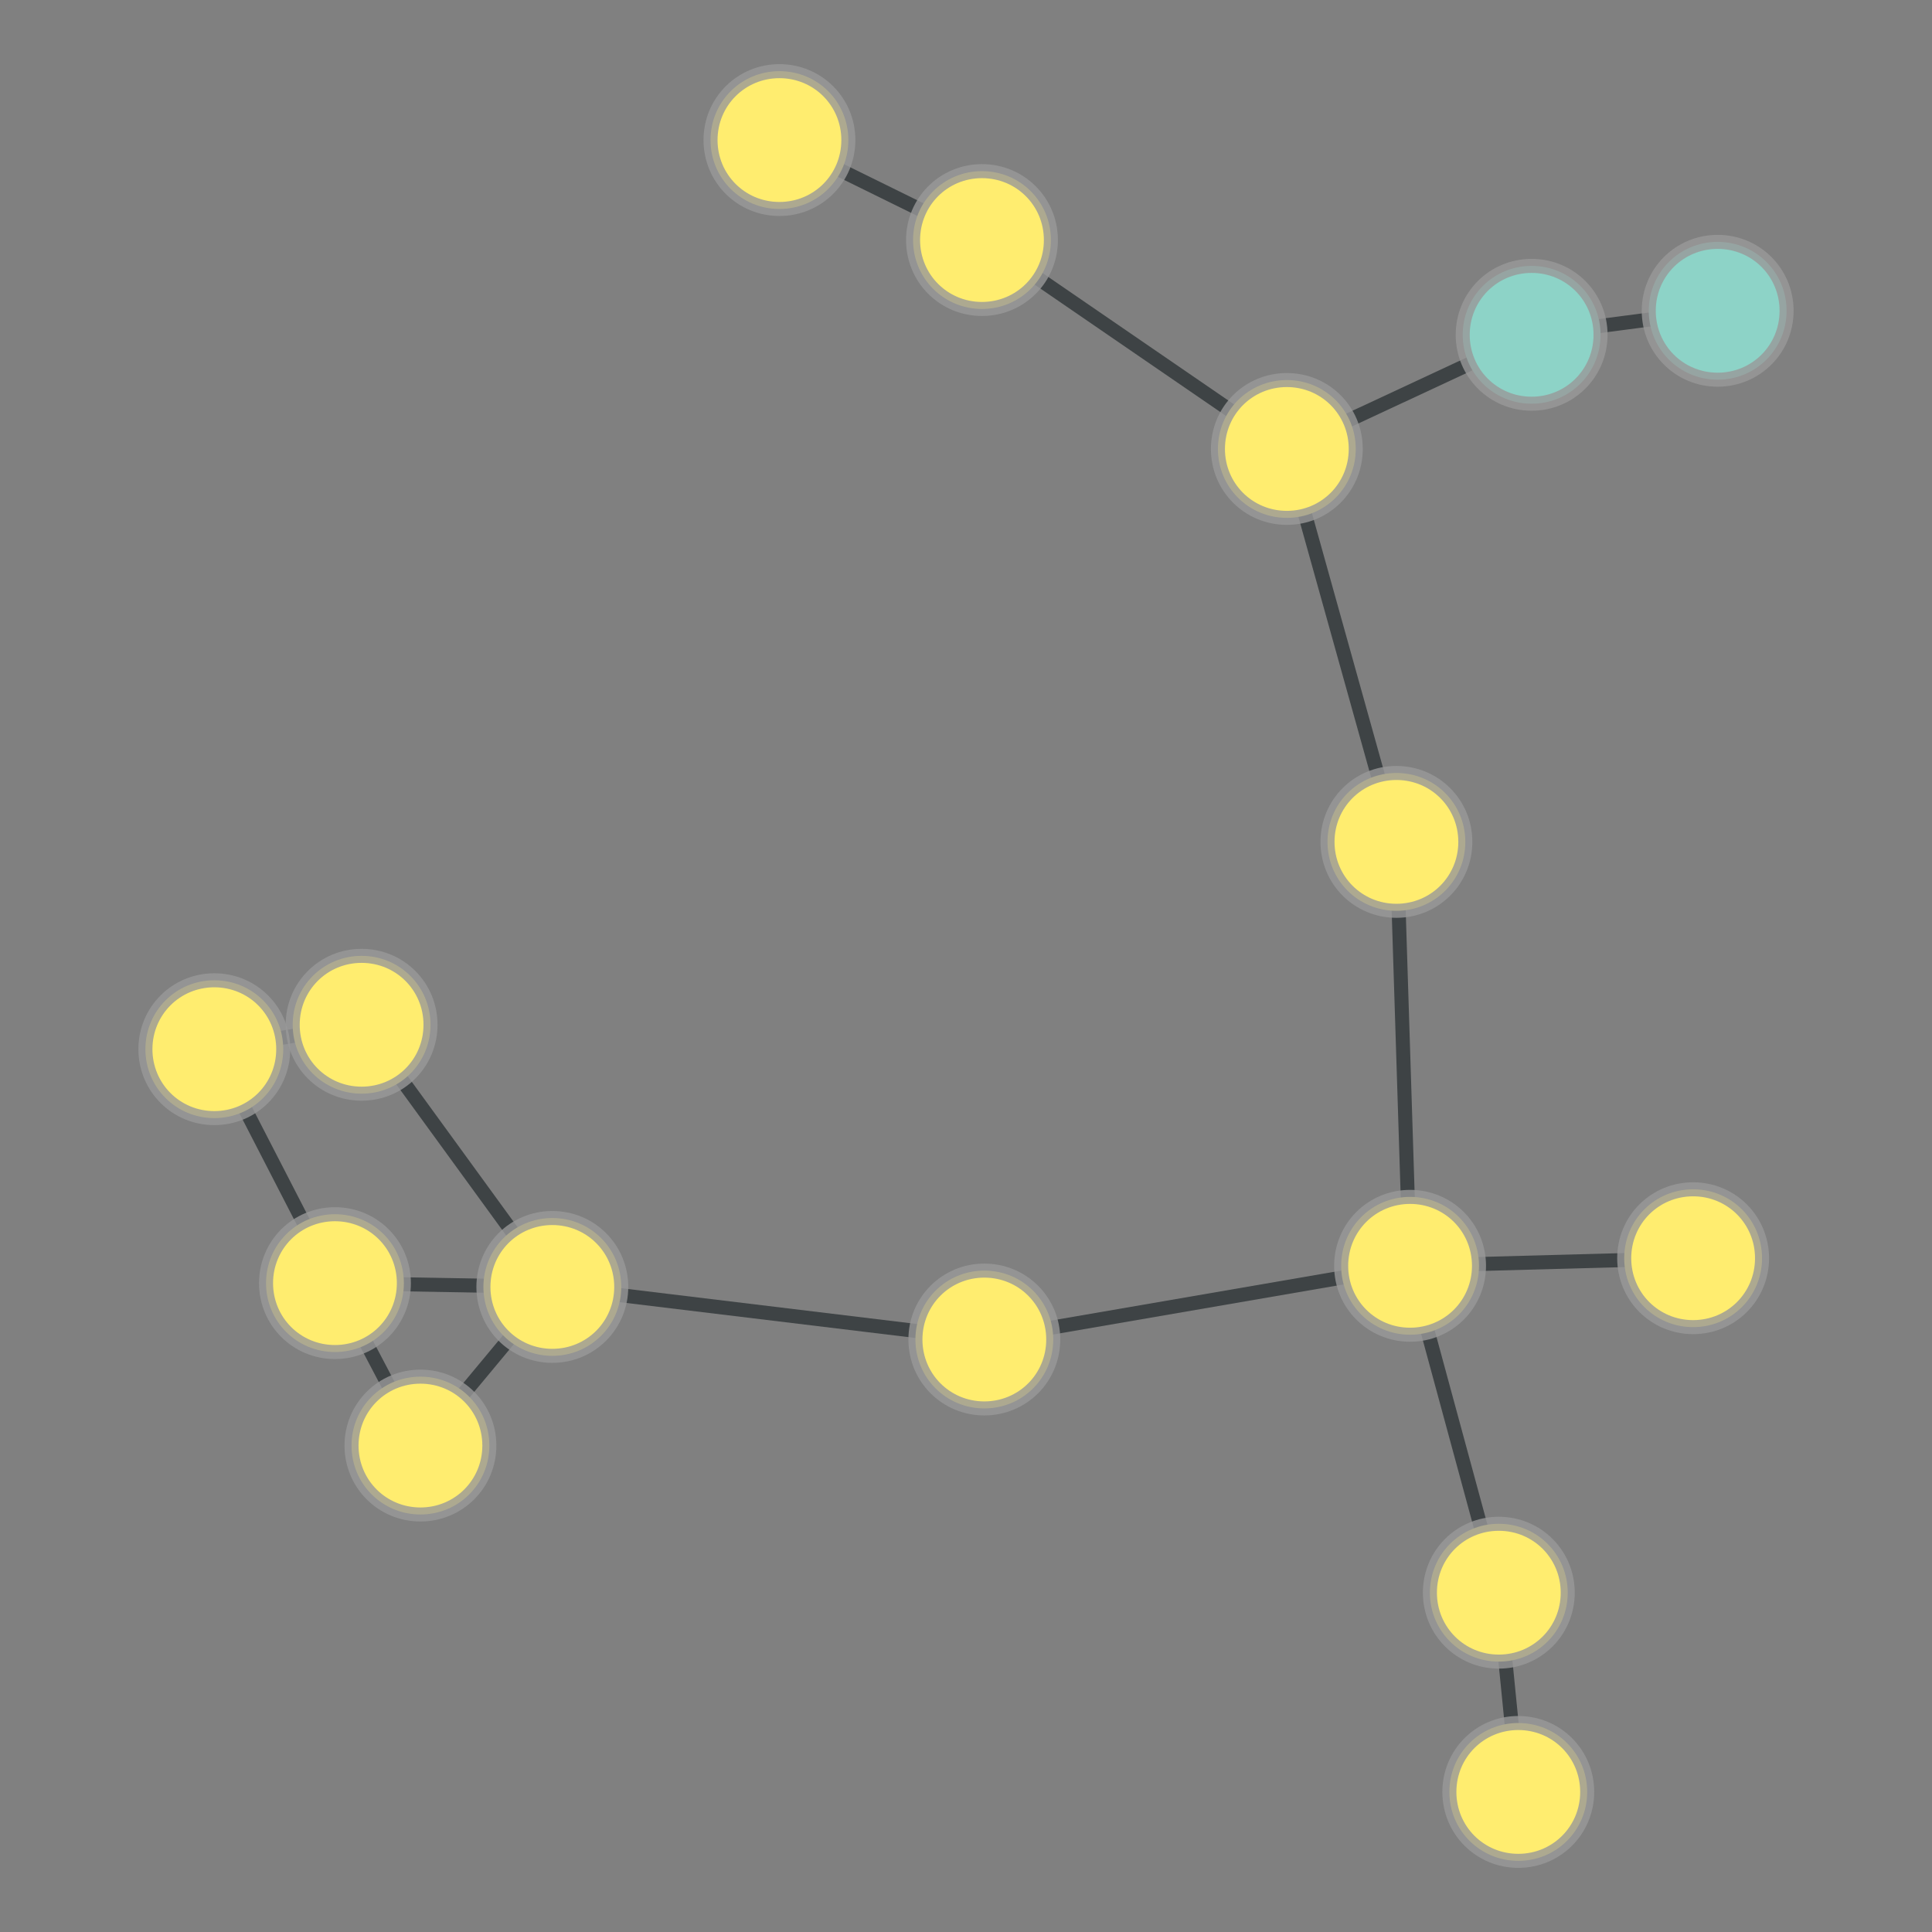<?xml version="1.0" encoding="UTF-8"?>
<svg xmlns="http://www.w3.org/2000/svg" xmlns:xlink="http://www.w3.org/1999/xlink" width="600pt" height="600pt" viewBox="0 0 600 600" version="1.1">
<rect x="0" y="0" width="600" height="600" fill="#808080" stroke="none"/>
<defs>
<clipPath id="clip1">
  <path d="M 446.008 35 L 563.09 35 L 563.09 165 L 446.008 165 Z M 446.008 35 "/>
</clipPath>
<clipPath id="clip2">
  <path d="M 446.008 -104.301 L 563.09 -104.301 L 563.09 304.797 L 446.008 304.797 Z M 446.008 -104.301 L 497.09 103.977 C 497.09 115.812 487.496 125.406 475.66 125.406 C 463.828 125.406 454.234 115.812 454.234 103.977 C 454.234 92.141 463.828 82.547 475.66 82.547 C 487.496 82.547 497.09 92.141 497.09 103.977 Z M 446.008 -104.301 "/>
</clipPath>
<clipPath id="clip3">
  <path d="M 446.008 -104.301 L 563.09 -104.301 L 563.09 304.797 L 446.008 304.797 Z M 446.008 -104.301 L 554.867 96.52 C 554.867 108.352 545.273 117.945 533.438 117.945 C 521.605 117.945 512.008 108.352 512.008 96.52 C 512.008 84.684 521.605 75.09 533.438 75.09 C 545.273 75.09 554.867 84.684 554.867 96.52 Z M 446.008 -104.301 "/>
</clipPath>
<clipPath id="clip4">
  <path d="M 339 43 L 537 43 L 537 201 L 339 201 Z M 339 43 "/>
</clipPath>
<clipPath id="clip5">
  <path d="M 311.605 -79.906 L 563.695 -79.906 L 563.695 323.309 L 311.605 323.309 Z M 311.605 -79.906 L 497.09 103.977 C 497.09 115.812 487.496 125.406 475.66 125.406 C 463.828 125.406 454.234 115.812 454.234 103.977 C 454.234 92.141 463.828 82.547 475.66 82.547 C 487.496 82.547 497.09 92.141 497.09 103.977 Z M 311.605 -79.906 "/>
</clipPath>
<clipPath id="clip6">
  <path d="M 311.605 -79.906 L 563.695 -79.906 L 563.695 323.309 L 311.605 323.309 Z M 311.605 -79.906 L 421.07 139.426 C 421.07 151.262 411.477 160.855 399.641 160.855 C 387.805 160.855 378.211 151.262 378.211 139.426 C 378.211 127.594 387.805 117.996 399.641 117.996 C 411.477 117.996 421.07 127.594 421.07 139.426 Z M 311.605 -79.906 "/>
</clipPath>
<clipPath id="clip7">
  <path d="M 339 81.914 L 495 81.914 L 495 318.969 L 339 318.969 Z M 339 81.914 "/>
</clipPath>
<clipPath id="clip8">
  <path d="M 204.473 81.914 L 628.836 81.914 L 628.836 318.969 L 204.473 318.969 Z M 204.473 81.914 L 421.07 139.426 C 421.07 151.262 411.477 160.855 399.641 160.855 C 387.805 160.855 378.211 151.262 378.211 139.426 C 378.211 127.594 387.805 117.996 399.641 117.996 C 411.477 117.996 421.07 127.594 421.07 139.426 Z M 204.473 81.914 "/>
</clipPath>
<clipPath id="clip9">
  <path d="M 204.473 81.914 L 628.836 81.914 L 628.836 318.969 L 204.473 318.969 Z M 204.473 81.914 L 455.098 261.457 C 455.098 273.289 445.504 282.883 433.668 282.883 C 421.836 282.883 412.242 273.289 412.242 261.457 C 412.242 249.621 421.836 240.027 433.668 240.027 C 445.504 240.027 455.098 249.621 455.098 261.457 Z M 204.473 81.914 "/>
</clipPath>
<clipPath id="clip10">
  <path d="M 244 13 L 461 13 L 461 201 L 244 201 Z M 244 13 "/>
</clipPath>
<clipPath id="clip11">
  <path d="M 188.664 -93.207 L 515.938 -93.207 L 515.938 307.184 L 188.664 307.184 Z M 188.664 -93.207 L 421.07 139.426 C 421.07 151.262 411.477 160.855 399.641 160.855 C 387.805 160.855 378.211 151.262 378.211 139.426 C 378.211 127.594 387.805 117.996 399.641 117.996 C 411.477 117.996 421.07 127.594 421.07 139.426 Z M 188.664 -93.207 "/>
</clipPath>
<clipPath id="clip12">
  <path d="M 188.664 -93.207 L 515.938 -93.207 L 515.938 307.184 L 188.664 307.184 Z M 188.664 -93.207 L 326.391 74.551 C 326.391 86.383 316.797 95.977 304.961 95.977 C 293.129 95.977 283.531 86.383 283.531 74.551 C 283.531 62.715 293.129 53.121 304.961 53.121 C 316.797 53.121 326.391 62.715 326.391 74.551 Z M 188.664 -93.207 "/>
</clipPath>
<clipPath id="clip13">
  <path d="M 404 471.078 L 533 471.078 L 533 580.047 L 404 580.047 Z M 404 471.078 "/>
</clipPath>
<clipPath id="clip14">
  <path d="M 263.961 471.078 L 673.027 471.078 L 673.027 580.047 L 263.961 580.047 Z M 263.961 471.078 L 486.898 494.625 C 486.898 506.457 477.305 516.051 465.473 516.051 C 453.637 516.051 444.043 506.457 444.043 494.625 C 444.043 482.789 453.637 473.195 465.473 473.195 C 477.305 473.195 486.898 482.789 486.898 494.625 Z M 263.961 471.078 "/>
</clipPath>
<clipPath id="clip15">
  <path d="M 263.961 471.078 L 673.027 471.078 L 673.027 580.047 L 263.961 580.047 Z M 263.961 471.078 L 492.945 556.5 C 492.945 568.336 483.352 577.93 471.516 577.93 C 459.68 577.93 450.086 568.336 450.086 556.5 C 450.086 544.664 459.68 535.07 471.516 535.07 C 483.352 535.07 492.945 544.664 492.945 556.5 Z M 263.961 471.078 "/>
</clipPath>
<clipPath id="clip16">
  <path d="M 377 336.906 L 527 336.906 L 527 550.828 L 377 550.828 Z M 377 336.906 "/>
</clipPath>
<clipPath id="clip17">
  <path d="M 242.387 336.906 L 661 336.906 L 661 550.828 L 242.387 550.828 Z M 242.387 336.906 L 486.898 494.625 C 486.898 506.457 477.305 516.051 465.473 516.051 C 453.637 516.051 444.043 506.457 444.043 494.625 C 444.043 482.789 453.637 473.195 465.473 473.195 C 477.305 473.195 486.898 482.789 486.898 494.625 Z M 242.387 336.906 "/>
</clipPath>
<clipPath id="clip18">
  <path d="M 242.387 336.906 L 661 336.906 L 661 550.828 L 242.387 550.828 Z M 242.387 336.906 L 459.34 393.109 C 459.34 404.941 449.746 414.535 437.914 414.535 C 426.078 414.535 416.484 404.941 416.484 393.109 C 416.484 381.273 426.078 371.68 437.914 371.68 C 449.746 371.68 459.34 381.273 459.34 393.109 Z M 242.387 336.906 "/>
</clipPath>
<clipPath id="clip19">
  <path d="M 373 250.785 L 499 250.785 L 499 403.781 L 373 403.781 Z M 373 250.785 "/>
</clipPath>
<clipPath id="clip20">
  <path d="M 231.32 250.785 L 640.262 250.785 L 640.262 403.781 L 231.32 403.781 Z M 231.32 250.785 L 455.098 261.457 C 455.098 273.289 445.504 282.883 433.668 282.883 C 421.836 282.883 412.242 273.289 412.242 261.457 C 412.242 249.621 421.836 240.027 433.668 240.027 C 445.504 240.027 455.098 249.621 455.098 261.457 Z M 231.32 250.785 "/>
</clipPath>
<clipPath id="clip21">
  <path d="M 231.32 250.785 L 640.262 250.785 L 640.262 403.781 L 231.32 403.781 Z M 231.32 250.785 L 459.34 393.109 C 459.34 404.941 449.746 414.535 437.914 414.535 C 426.078 414.535 416.484 404.941 416.484 393.109 C 416.484 381.273 426.078 371.68 437.914 371.68 C 449.746 371.68 459.34 381.273 459.34 393.109 Z M 231.32 250.785 "/>
</clipPath>
<clipPath id="clip22">
  <path d="M 267.605 332 L 476.004 332 L 476.004 477 L 267.605 477 Z M 267.605 332 "/>
</clipPath>
<clipPath id="clip23">
  <path d="M 267.605 193.562 L 476.004 193.562 L 476.004 615.547 L 267.605 615.547 Z M 267.605 193.562 L 459.34 393.109 C 459.34 404.941 449.746 414.535 437.914 414.535 C 426.078 414.535 416.484 404.941 416.484 393.109 C 416.484 381.273 426.078 371.68 437.914 371.68 C 449.746 371.68 459.34 381.273 459.34 393.109 Z M 267.605 193.562 "/>
</clipPath>
<clipPath id="clip24">
  <path d="M 267.605 193.562 L 476.004 193.562 L 476.004 615.547 L 267.605 615.547 Z M 267.605 193.562 L 327.121 416 C 327.121 427.836 317.527 437.43 305.695 437.43 C 293.859 437.43 284.266 427.836 284.266 416 C 284.266 404.164 293.859 394.57 305.695 394.57 C 317.527 394.57 327.121 404.164 327.121 416 Z M 267.605 193.562 "/>
</clipPath>
<clipPath id="clip25">
  <path d="M 428.312 330 L 535.418 330 L 535.418 454 L 428.312 454 Z M 428.312 330 "/>
</clipPath>
<clipPath id="clip26">
  <path d="M 428.312 188.371 L 535.418 188.371 L 535.418 595.488 L 428.312 595.488 Z M 428.312 188.371 L 459.34 393.109 C 459.34 404.941 449.746 414.535 437.914 414.535 C 426.078 414.535 416.484 404.941 416.484 393.109 C 416.484 381.273 426.078 371.68 437.914 371.68 C 449.746 371.68 459.34 381.273 459.34 393.109 Z M 428.312 188.371 "/>
</clipPath>
<clipPath id="clip27">
  <path d="M 428.312 188.371 L 535.418 188.371 L 535.418 595.488 L 428.312 595.488 Z M 428.312 188.371 L 547.246 390.75 C 547.246 402.586 537.652 412.18 525.816 412.18 C 513.98 412.18 504.387 402.586 504.387 390.75 C 504.387 378.914 513.98 369.32 525.816 369.32 C 537.652 369.32 547.246 378.914 547.246 390.75 Z M 428.312 188.371 "/>
</clipPath>
<clipPath id="clip28">
  <path d="M 181 0 L 366 0 L 366 136 L 181 136 Z M 181 0 "/>
</clipPath>
<clipPath id="clip29">
  <path d="M 150.059 -138.477 L 396.965 -138.477 L 396.965 256.527 L 150.059 256.527 Z M 150.059 -138.477 L 326.391 74.551 C 326.391 86.383 316.797 95.977 304.961 95.977 C 293.129 95.977 283.531 86.383 283.531 74.551 C 283.531 62.715 293.129 53.121 304.961 53.121 C 316.797 53.121 326.391 62.715 326.391 74.551 Z M 150.059 -138.477 "/>
</clipPath>
<clipPath id="clip30">
  <path d="M 150.059 -138.477 L 396.965 -138.477 L 396.965 256.527 L 150.059 256.527 Z M 150.059 -138.477 L 263.492 43.5 C 263.492 55.336 253.898 64.93 242.062 64.93 C 230.227 64.93 220.633 55.336 220.633 43.5 C 220.633 31.664 230.227 22.07 242.062 22.07 C 253.898 22.07 263.492 31.664 263.492 43.5 Z M 150.059 -138.477 "/>
</clipPath>
<clipPath id="clip31">
  <path d="M 143.301 339 L 333.926 339 L 333.926 477 L 143.301 477 Z M 143.301 339 "/>
</clipPath>
<clipPath id="clip32">
  <path d="M 143.301 198.672 L 333.926 198.672 L 333.926 616.996 L 143.301 616.996 Z M 143.301 198.672 L 327.121 416 C 327.121 427.836 317.527 437.43 305.695 437.43 C 293.859 437.43 284.266 427.836 284.266 416 C 284.266 404.164 293.859 394.57 305.695 394.57 C 317.527 394.57 327.121 404.164 327.121 416 Z M 143.301 198.672 "/>
</clipPath>
<clipPath id="clip33">
  <path d="M 143.301 198.672 L 333.926 198.672 L 333.926 616.996 L 143.301 616.996 Z M 143.301 198.672 L 192.961 399.668 C 192.961 411.504 183.367 421.098 171.531 421.098 C 159.695 421.098 150.102 411.504 150.102 399.668 C 150.102 387.836 159.695 378.242 171.531 378.242 C 183.367 378.242 192.961 387.836 192.961 399.668 Z M 143.301 198.672 "/>
</clipPath>
<clipPath id="clip34">
  <path d="M 51 257 L 233 257 L 233 461 L 51 461 Z M 51 257 "/>
</clipPath>
<clipPath id="clip35">
  <path d="M -52.23 197.387 L 336.062 197.387 L 336.062 520.531 L -52.23 520.531 Z M -52.23 197.387 L 133.727 318.25 C 133.727 330.086 124.133 339.68 112.301 339.68 C 100.465 339.68 90.871 330.086 90.871 318.25 C 90.871 306.414 100.465 296.82 112.301 296.82 C 124.133 296.82 133.727 306.414 133.727 318.25 Z M -52.23 197.387 "/>
</clipPath>
<clipPath id="clip36">
  <path d="M -52.23 197.387 L 336.062 197.387 L 336.062 520.531 L -52.23 520.531 Z M -52.23 197.387 L 192.961 399.668 C 192.961 411.504 183.367 421.098 171.531 421.098 C 159.695 421.098 150.102 411.504 150.102 399.668 C 150.102 387.836 159.695 378.242 171.531 378.242 C 183.367 378.242 192.961 387.836 192.961 399.668 Z M -52.23 197.387 "/>
</clipPath>
<clipPath id="clip37">
  <path d="M 29.855 257 L 149.008 257 L 149.008 387 L 29.855 387 Z M 29.855 257 "/>
</clipPath>
<clipPath id="clip38">
  <path d="M 29.855 118.473 L 149.008 118.473 L 149.008 525.613 L 29.855 525.613 Z M 29.855 118.473 L 133.727 318.25 C 133.727 330.086 124.133 339.68 112.301 339.68 C 100.465 339.68 90.871 330.086 90.871 318.25 C 90.871 306.414 100.465 296.82 112.301 296.82 C 124.133 296.82 133.727 306.414 133.727 318.25 Z M 29.855 118.473 "/>
</clipPath>
<clipPath id="clip39">
  <path d="M 29.855 118.473 L 149.008 118.473 L 149.008 525.613 L 29.855 525.613 Z M 29.855 118.473 L 87.992 325.836 C 87.992 337.672 78.395 347.266 66.562 347.266 C 54.727 347.266 45.133 337.672 45.133 325.836 C 45.133 314.004 54.727 304.41 66.562 304.41 C 78.395 304.41 87.992 314.004 87.992 325.836 Z M 29.855 118.473 "/>
</clipPath>
<clipPath id="clip40">
  <path d="M 43 337 L 192 337 L 192 510 L 43 510 Z M 43 337 "/>
</clipPath>
<clipPath id="clip41">
  <path d="M -75.625 301.918 L 310.219 301.918 L 310.219 545.504 L -75.625 545.504 Z M -75.625 301.918 L 125.453 398.488 C 125.453 410.324 115.859 419.918 104.023 419.918 C 92.191 419.918 82.598 410.324 82.598 398.488 C 82.598 386.652 92.191 377.059 104.023 377.059 C 115.859 377.059 125.453 386.652 125.453 398.488 Z M -75.625 301.918 "/>
</clipPath>
<clipPath id="clip42">
  <path d="M -75.625 301.918 L 310.219 301.918 L 310.219 545.504 L -75.625 545.504 Z M -75.625 301.918 L 152 448.934 C 152 460.77 142.406 470.363 130.57 470.363 C 118.734 470.363 109.141 460.77 109.141 448.934 C 109.141 437.098 118.734 427.504 130.57 427.504 C 142.406 427.504 152 437.098 152 448.934 Z M -75.625 301.918 "/>
</clipPath>
<clipPath id="clip43">
  <path d="M 96.277 337 L 179.277 337 L 179.277 461 L 96.277 461 Z M 96.277 337 "/>
</clipPath>
<clipPath id="clip44">
  <path d="M 96.277 196.07 L 179.277 196.07 L 179.277 602.086 L 96.277 602.086 Z M 96.277 196.07 L 125.453 398.488 C 125.453 410.324 115.859 419.918 104.023 419.918 C 92.191 419.918 82.598 410.324 82.598 398.488 C 82.598 386.652 92.191 377.059 104.023 377.059 C 115.859 377.059 125.453 386.652 125.453 398.488 Z M 96.277 196.07 "/>
</clipPath>
<clipPath id="clip45">
  <path d="M 96.277 196.07 L 179.277 196.07 L 179.277 602.086 L 96.277 602.086 Z M 96.277 196.07 L 192.961 399.668 C 192.961 411.504 183.367 421.098 171.531 421.098 C 159.695 421.098 150.102 411.504 150.102 399.668 C 150.102 387.836 159.695 378.242 171.531 378.242 C 183.367 378.242 192.961 387.836 192.961 399.668 Z M 96.277 196.07 "/>
</clipPath>
<clipPath id="clip46">
  <path d="M 5 265 L 165 265 L 165 460 L 5 460 Z M 5 265 "/>
</clipPath>
<clipPath id="clip47">
  <path d="M -113.852 230.734 L 284.438 230.734 L 284.438 493.59 L -113.852 493.59 Z M -113.852 230.734 L 125.453 398.488 C 125.453 410.324 115.859 419.918 104.023 419.918 C 92.191 419.918 82.598 410.324 82.598 398.488 C 82.598 386.652 92.191 377.059 104.023 377.059 C 115.859 377.059 125.453 386.652 125.453 398.488 Z M -113.852 230.734 "/>
</clipPath>
<clipPath id="clip48">
  <path d="M -113.852 230.734 L 284.438 230.734 L 284.438 493.59 L -113.852 493.59 Z M -113.852 230.734 L 87.992 325.836 C 87.992 337.672 78.395 347.266 66.562 347.266 C 54.727 347.266 45.133 337.672 45.133 325.836 C 45.133 314.004 54.727 304.41 66.562 304.41 C 78.395 304.41 87.992 314.004 87.992 325.836 Z M -113.852 230.734 "/>
</clipPath>
<clipPath id="clip49">
  <path d="M 69 339 L 233 339 L 233 510 L 69 510 Z M 69 339 "/>
</clipPath>
<clipPath id="clip50">
  <path d="M -26.09 268.691 L 328.191 268.691 L 328.191 579.91 L -26.09 579.91 Z M -26.09 268.691 L 152 448.934 C 152 460.77 142.406 470.363 130.57 470.363 C 118.734 470.363 109.141 460.77 109.141 448.934 C 109.141 437.098 118.734 427.504 130.57 427.504 C 142.406 427.504 152 437.098 152 448.934 Z M -26.09 268.691 "/>
</clipPath>
<clipPath id="clip51">
  <path d="M -26.09 268.691 L 328.191 268.691 L 328.191 579.91 L -26.09 579.91 Z M -26.09 268.691 L 192.961 399.668 C 192.961 411.504 183.367 421.098 171.531 421.098 C 159.695 421.098 150.102 411.504 150.102 399.668 C 150.102 387.836 159.695 378.242 171.531 378.242 C 183.367 378.242 192.961 387.836 192.961 399.668 Z M -26.09 268.691 "/>
</clipPath>
</defs>
<g id="surface311">
<g clip-path="url(#clip1)" clip-rule="nonzero">
<g clip-path="url(#clip2)" clip-rule="evenodd">
<g clip-path="url(#clip3)" clip-rule="evenodd">
<path style="fill:none;stroke-width:0.022;stroke-linecap:butt;stroke-linejoin:miter;stroke:rgb(17.969%,20.312%,21.094%);stroke-opacity:0.8;stroke-miterlimit:10;" d="M 2.32 0.412 L 2.611 0.374 " transform="matrix(198.165,0,0,198.165,15.968,22.358)"/>
</g>
</g>
</g>
<g clip-path="url(#clip4)" clip-rule="nonzero">
<g clip-path="url(#clip5)" clip-rule="evenodd">
<g clip-path="url(#clip6)" clip-rule="evenodd">
<path style="fill:none;stroke-width:0.022;stroke-linecap:butt;stroke-linejoin:miter;stroke:rgb(17.969%,20.312%,21.094%);stroke-opacity:0.8;stroke-miterlimit:10;" d="M 2.32 0.412 L 1.936 0.591 " transform="matrix(198.165,0,0,198.165,15.968,22.358)"/>
</g>
</g>
</g>
<g clip-path="url(#clip7)" clip-rule="nonzero">
<g clip-path="url(#clip8)" clip-rule="evenodd">
<g clip-path="url(#clip9)" clip-rule="evenodd">
<path style="fill:none;stroke-width:0.022;stroke-linecap:butt;stroke-linejoin:miter;stroke:rgb(17.969%,20.312%,21.094%);stroke-opacity:0.8;stroke-miterlimit:10;" d="M 1.936 0.591 L 2.108 1.207 " transform="matrix(198.165,0,0,198.165,15.968,22.358)"/>
</g>
</g>
</g>
<g clip-path="url(#clip10)" clip-rule="nonzero">
<g clip-path="url(#clip11)" clip-rule="evenodd">
<g clip-path="url(#clip12)" clip-rule="evenodd">
<path style="fill:none;stroke-width:0.022;stroke-linecap:butt;stroke-linejoin:miter;stroke:rgb(17.969%,20.312%,21.094%);stroke-opacity:0.8;stroke-miterlimit:10;" d="M 1.936 0.591 L 1.458 0.263 " transform="matrix(198.165,0,0,198.165,15.968,22.358)"/>
</g>
</g>
</g>
<g clip-path="url(#clip13)" clip-rule="nonzero">
<g clip-path="url(#clip14)" clip-rule="evenodd">
<g clip-path="url(#clip15)" clip-rule="evenodd">
<path style="fill:none;stroke-width:0.022;stroke-linecap:butt;stroke-linejoin:miter;stroke:rgb(17.969%,20.312%,21.094%);stroke-opacity:0.8;stroke-miterlimit:10;" d="M 2.268 2.383 L 2.299 2.695 " transform="matrix(198.165,0,0,198.165,15.968,22.358)"/>
</g>
</g>
</g>
<g clip-path="url(#clip16)" clip-rule="nonzero">
<g clip-path="url(#clip17)" clip-rule="evenodd">
<g clip-path="url(#clip18)" clip-rule="evenodd">
<path style="fill:none;stroke-width:0.022;stroke-linecap:butt;stroke-linejoin:miter;stroke:rgb(17.969%,20.312%,21.094%);stroke-opacity:0.8;stroke-miterlimit:10;" d="M 2.268 2.383 L 2.129 1.871 " transform="matrix(198.165,0,0,198.165,15.968,22.358)"/>
</g>
</g>
</g>
<g clip-path="url(#clip19)" clip-rule="nonzero">
<g clip-path="url(#clip20)" clip-rule="evenodd">
<g clip-path="url(#clip21)" clip-rule="evenodd">
<path style="fill:none;stroke-width:0.022;stroke-linecap:butt;stroke-linejoin:miter;stroke:rgb(17.969%,20.312%,21.094%);stroke-opacity:0.8;stroke-miterlimit:10;" d="M 2.108 1.207 L 2.129 1.871 " transform="matrix(198.165,0,0,198.165,15.968,22.358)"/>
</g>
</g>
</g>
<g clip-path="url(#clip22)" clip-rule="nonzero">
<g clip-path="url(#clip23)" clip-rule="evenodd">
<g clip-path="url(#clip24)" clip-rule="evenodd">
<path style="fill:none;stroke-width:0.022;stroke-linecap:butt;stroke-linejoin:miter;stroke:rgb(17.969%,20.312%,21.094%);stroke-opacity:0.8;stroke-miterlimit:10;" d="M 2.129 1.871 L 1.462 1.986 " transform="matrix(198.165,0,0,198.165,15.968,22.358)"/>
</g>
</g>
</g>
<g clip-path="url(#clip25)" clip-rule="nonzero">
<g clip-path="url(#clip26)" clip-rule="evenodd">
<g clip-path="url(#clip27)" clip-rule="evenodd">
<path style="fill:none;stroke-width:0.022;stroke-linecap:butt;stroke-linejoin:miter;stroke:rgb(17.969%,20.312%,21.094%);stroke-opacity:0.8;stroke-miterlimit:10;" d="M 2.129 1.871 L 2.573 1.859 " transform="matrix(198.165,0,0,198.165,15.968,22.358)"/>
</g>
</g>
</g>
<g clip-path="url(#clip28)" clip-rule="nonzero">
<g clip-path="url(#clip29)" clip-rule="evenodd">
<g clip-path="url(#clip30)" clip-rule="evenodd">
<path style="fill:none;stroke-width:0.022;stroke-linecap:butt;stroke-linejoin:miter;stroke:rgb(17.969%,20.312%,21.094%);stroke-opacity:0.8;stroke-miterlimit:10;" d="M 1.458 0.263 L 1.141 0.107 " transform="matrix(198.165,0,0,198.165,15.968,22.358)"/>
</g>
</g>
</g>
<g clip-path="url(#clip31)" clip-rule="nonzero">
<g clip-path="url(#clip32)" clip-rule="evenodd">
<g clip-path="url(#clip33)" clip-rule="evenodd">
<path style="fill:none;stroke-width:0.022;stroke-linecap:butt;stroke-linejoin:miter;stroke:rgb(17.969%,20.312%,21.094%);stroke-opacity:0.8;stroke-miterlimit:10;" d="M 1.462 1.986 L 0.785 1.904 " transform="matrix(198.165,0,0,198.165,15.968,22.358)"/>
</g>
</g>
</g>
<g clip-path="url(#clip34)" clip-rule="nonzero">
<g clip-path="url(#clip35)" clip-rule="evenodd">
<g clip-path="url(#clip36)" clip-rule="evenodd">
<path style="fill:none;stroke-width:0.022;stroke-linecap:butt;stroke-linejoin:miter;stroke:rgb(17.969%,20.312%,21.094%);stroke-opacity:0.8;stroke-miterlimit:10;" d="M 0.486 1.493 L 0.785 1.904 " transform="matrix(198.165,0,0,198.165,15.968,22.358)"/>
</g>
</g>
</g>
<g clip-path="url(#clip37)" clip-rule="nonzero">
<g clip-path="url(#clip38)" clip-rule="evenodd">
<g clip-path="url(#clip39)" clip-rule="evenodd">
<path style="fill:none;stroke-width:0.022;stroke-linecap:butt;stroke-linejoin:miter;stroke:rgb(17.969%,20.312%,21.094%);stroke-opacity:0.8;stroke-miterlimit:10;" d="M 0.486 1.493 L 0.255 1.531 " transform="matrix(198.165,0,0,198.165,15.968,22.358)"/>
</g>
</g>
</g>
<g clip-path="url(#clip40)" clip-rule="nonzero">
<g clip-path="url(#clip41)" clip-rule="evenodd">
<g clip-path="url(#clip42)" clip-rule="evenodd">
<path style="fill:none;stroke-width:0.022;stroke-linecap:butt;stroke-linejoin:miter;stroke:rgb(17.969%,20.312%,21.094%);stroke-opacity:0.8;stroke-miterlimit:10;" d="M 0.444 1.898 L 0.578 2.153 " transform="matrix(198.165,0,0,198.165,15.968,22.358)"/>
</g>
</g>
</g>
<g clip-path="url(#clip43)" clip-rule="nonzero">
<g clip-path="url(#clip44)" clip-rule="evenodd">
<g clip-path="url(#clip45)" clip-rule="evenodd">
<path style="fill:none;stroke-width:0.022;stroke-linecap:butt;stroke-linejoin:miter;stroke:rgb(17.969%,20.312%,21.094%);stroke-opacity:0.8;stroke-miterlimit:10;" d="M 0.444 1.898 L 0.785 1.904 " transform="matrix(198.165,0,0,198.165,15.968,22.358)"/>
</g>
</g>
</g>
<g clip-path="url(#clip46)" clip-rule="nonzero">
<g clip-path="url(#clip47)" clip-rule="evenodd">
<g clip-path="url(#clip48)" clip-rule="evenodd">
<path style="fill:none;stroke-width:0.022;stroke-linecap:butt;stroke-linejoin:miter;stroke:rgb(17.969%,20.312%,21.094%);stroke-opacity:0.8;stroke-miterlimit:10;" d="M 0.444 1.898 L 0.255 1.531 " transform="matrix(198.165,0,0,198.165,15.968,22.358)"/>
</g>
</g>
</g>
<g clip-path="url(#clip49)" clip-rule="nonzero">
<g clip-path="url(#clip50)" clip-rule="evenodd">
<g clip-path="url(#clip51)" clip-rule="evenodd">
<path style="fill:none;stroke-width:0.022;stroke-linecap:butt;stroke-linejoin:miter;stroke:rgb(17.969%,20.312%,21.094%);stroke-opacity:0.8;stroke-miterlimit:10;" d="M 0.578 2.153 L 0.785 1.904 " transform="matrix(198.165,0,0,198.165,15.968,22.358)"/>
</g>
</g>
</g>
<path style="fill-rule:nonzero;fill:rgb(55.294%,82.745%,78.039%);fill-opacity:1;stroke-width:0.022;stroke-linecap:butt;stroke-linejoin:miter;stroke:rgb(60%,60%,60%);stroke-opacity:0.8;stroke-miterlimit:10;" d="M 0.108 -0 C 0.108 0.06 0.06 0.108 -0 0.108 C -0.06 0.108 -0.108 0.06 -0.108 -0 C -0.108 -0.06 -0.06 -0.108 -0 -0.108 C 0.06 -0.108 0.108 -0.06 0.108 -0 Z M 0.108 -0 " transform="matrix(198.165,0,0,198.165,475.661,103.977)"/>
<path style="fill-rule:nonzero;fill:rgb(55.294%,82.745%,78.039%);fill-opacity:1;stroke-width:0.022;stroke-linecap:butt;stroke-linejoin:miter;stroke:rgb(60%,60%,60%);stroke-opacity:0.8;stroke-miterlimit:10;" d="M 0.108 0 C 0.108 0.06 0.06 0.108 -0 0.108 C -0.06 0.108 -0.108 0.06 -0.108 0 C -0.108 -0.06 -0.06 -0.108 -0 -0.108 C 0.06 -0.108 0.108 -0.06 0.108 0 Z M 0.108 0 " transform="matrix(198.165,0,0,198.165,533.438,96.518)"/>
<path style="fill-rule:nonzero;fill:rgb(100%,92.941%,43.529%);fill-opacity:1;stroke-width:0.022;stroke-linecap:butt;stroke-linejoin:miter;stroke:rgb(60%,60%,60%);stroke-opacity:0.8;stroke-miterlimit:10;" d="M 0.108 -0 C 0.108 0.06 0.06 0.108 -0 0.108 C -0.06 0.108 -0.108 0.06 -0.108 -0 C -0.108 -0.06 -0.06 -0.108 -0 -0.108 C 0.06 -0.108 0.108 -0.06 0.108 -0 Z M 0.108 -0 " transform="matrix(198.165,0,0,198.165,399.641,139.427)"/>
<path style="fill-rule:nonzero;fill:rgb(100%,92.941%,43.529%);fill-opacity:1;stroke-width:0.022;stroke-linecap:butt;stroke-linejoin:miter;stroke:rgb(60%,60%,60%);stroke-opacity:0.8;stroke-miterlimit:10;" d="M 0.108 0 C 0.108 0.06 0.06 0.108 0 0.108 C -0.06 0.108 -0.108 0.06 -0.108 0 C -0.108 -0.06 -0.06 -0.108 0 -0.108 C 0.06 -0.108 0.108 -0.06 0.108 0 Z M 0.108 0 " transform="matrix(198.165,0,0,198.165,465.471,494.624)"/>
<path style="fill-rule:nonzero;fill:rgb(100%,92.941%,43.529%);fill-opacity:1;stroke-width:0.022;stroke-linecap:butt;stroke-linejoin:miter;stroke:rgb(60%,60%,60%);stroke-opacity:0.8;stroke-miterlimit:10;" d="M 0.108 0 C 0.108 0.06 0.06 0.108 -0 0.108 C -0.06 0.108 -0.108 0.06 -0.108 0 C -0.108 -0.06 -0.06 -0.108 -0 -0.108 C 0.06 -0.108 0.108 -0.06 0.108 0 Z M 0.108 0 " transform="matrix(198.165,0,0,198.165,471.516,556.5)"/>
<path style="fill-rule:nonzero;fill:rgb(100%,92.941%,43.529%);fill-opacity:1;stroke-width:0.022;stroke-linecap:butt;stroke-linejoin:miter;stroke:rgb(60%,60%,60%);stroke-opacity:0.8;stroke-miterlimit:10;" d="M 0.108 0 C 0.108 0.06 0.06 0.108 -0 0.108 C -0.06 0.108 -0.108 0.06 -0.108 0 C -0.108 -0.06 -0.06 -0.108 -0 -0.108 C 0.06 -0.108 0.108 -0.06 0.108 0 Z M 0.108 0 " transform="matrix(198.165,0,0,198.165,433.669,261.455)"/>
<path style="fill-rule:nonzero;fill:rgb(100%,92.941%,43.529%);fill-opacity:1;stroke-width:0.022;stroke-linecap:butt;stroke-linejoin:miter;stroke:rgb(60%,60%,60%);stroke-opacity:0.8;stroke-miterlimit:10;" d="M 0.108 0 C 0.108 0.06 0.06 0.108 0 0.108 C -0.06 0.108 -0.108 0.06 -0.108 0 C -0.108 -0.06 -0.06 -0.108 0 -0.108 C 0.06 -0.108 0.108 -0.06 0.108 0 Z M 0.108 0 " transform="matrix(198.165,0,0,198.165,437.912,393.108)"/>
<path style="fill-rule:nonzero;fill:rgb(100%,92.941%,43.529%);fill-opacity:1;stroke-width:0.022;stroke-linecap:butt;stroke-linejoin:miter;stroke:rgb(60%,60%,60%);stroke-opacity:0.8;stroke-miterlimit:10;" d="M 0.108 0 C 0.108 0.06 0.06 0.108 -0 0.108 C -0.06 0.108 -0.108 0.06 -0.108 0 C -0.108 -0.06 -0.06 -0.108 -0 -0.108 C 0.06 -0.108 0.108 -0.06 0.108 0 Z M 0.108 0 " transform="matrix(198.165,0,0,198.165,304.962,74.549)"/>
<path style="fill-rule:nonzero;fill:rgb(100%,92.941%,43.529%);fill-opacity:1;stroke-width:0.022;stroke-linecap:butt;stroke-linejoin:miter;stroke:rgb(60%,60%,60%);stroke-opacity:0.8;stroke-miterlimit:10;" d="M 0.108 0 C 0.108 0.06 0.06 0.108 0 0.108 C -0.06 0.108 -0.108 0.06 -0.108 0 C -0.108 -0.06 -0.06 -0.108 0 -0.108 C 0.06 -0.108 0.108 -0.06 0.108 0 Z M 0.108 0 " transform="matrix(198.165,0,0,198.165,242.062,43.5)"/>
<path style="fill-rule:nonzero;fill:rgb(100%,92.941%,43.529%);fill-opacity:1;stroke-width:0.022;stroke-linecap:butt;stroke-linejoin:miter;stroke:rgb(60%,60%,60%);stroke-opacity:0.8;stroke-miterlimit:10;" d="M 0.108 0 C 0.108 0.06 0.06 0.108 0 0.108 C -0.06 0.108 -0.108 0.06 -0.108 0 C -0.108 -0.06 -0.06 -0.108 0 -0.108 C 0.06 -0.108 0.108 -0.06 0.108 0 Z M 0.108 0 " transform="matrix(198.165,0,0,198.165,305.694,415.999)"/>
<path style="fill-rule:nonzero;fill:rgb(100%,92.941%,43.529%);fill-opacity:1;stroke-width:0.022;stroke-linecap:butt;stroke-linejoin:miter;stroke:rgb(60%,60%,60%);stroke-opacity:0.8;stroke-miterlimit:10;" d="M 0.108 0 C 0.108 0.06 0.06 0.108 0 0.108 C -0.06 0.108 -0.108 0.06 -0.108 0 C -0.108 -0.06 -0.06 -0.108 0 -0.108 C 0.06 -0.108 0.108 -0.06 0.108 0 Z M 0.108 0 " transform="matrix(198.165,0,0,198.165,112.299,318.25)"/>
<path style="fill-rule:nonzero;fill:rgb(100%,92.941%,43.529%);fill-opacity:1;stroke-width:0.022;stroke-linecap:butt;stroke-linejoin:miter;stroke:rgb(60%,60%,60%);stroke-opacity:0.8;stroke-miterlimit:10;" d="M 0.108 0 C 0.108 0.06 0.06 0.108 -0 0.108 C -0.06 0.108 -0.108 0.06 -0.108 0 C -0.108 -0.06 -0.06 -0.108 -0 -0.108 C 0.06 -0.108 0.108 -0.06 0.108 0 Z M 0.108 0 " transform="matrix(198.165,0,0,198.165,104.024,398.488)"/>
<path style="fill-rule:nonzero;fill:rgb(100%,92.941%,43.529%);fill-opacity:1;stroke-width:0.022;stroke-linecap:butt;stroke-linejoin:miter;stroke:rgb(60%,60%,60%);stroke-opacity:0.8;stroke-miterlimit:10;" d="M 0.108 -0 C 0.108 0.06 0.06 0.108 0 0.108 C -0.06 0.108 -0.108 0.06 -0.108 -0 C -0.108 -0.06 -0.06 -0.108 0 -0.108 C 0.06 -0.108 0.108 -0.06 0.108 -0 Z M 0.108 -0 " transform="matrix(198.165,0,0,198.165,130.57,448.934)"/>
<path style="fill-rule:nonzero;fill:rgb(100%,92.941%,43.529%);fill-opacity:1;stroke-width:0.022;stroke-linecap:butt;stroke-linejoin:miter;stroke:rgb(60%,60%,60%);stroke-opacity:0.8;stroke-miterlimit:10;" d="M 0.108 -0 C 0.108 0.06 0.06 0.108 0 0.108 C -0.06 0.108 -0.108 0.06 -0.108 -0 C -0.108 -0.06 -0.06 -0.108 0 -0.108 C 0.06 -0.108 0.108 -0.06 0.108 -0 Z M 0.108 -0 " transform="matrix(198.165,0,0,198.165,171.531,399.669)"/>
<path style="fill-rule:nonzero;fill:rgb(100%,92.941%,43.529%);fill-opacity:1;stroke-width:0.022;stroke-linecap:butt;stroke-linejoin:miter;stroke:rgb(60%,60%,60%);stroke-opacity:0.8;stroke-miterlimit:10;" d="M 0.108 -0 C 0.108 0.06 0.06 0.108 0 0.108 C -0.06 0.108 -0.108 0.06 -0.108 -0 C -0.108 -0.06 -0.06 -0.108 0 -0.108 C 0.06 -0.108 0.108 -0.06 0.108 -0 Z M 0.108 -0 " transform="matrix(198.165,0,0,198.165,66.562,325.837)"/>
<path style="fill-rule:nonzero;fill:rgb(100%,92.941%,43.529%);fill-opacity:1;stroke-width:0.022;stroke-linecap:butt;stroke-linejoin:miter;stroke:rgb(60%,60%,60%);stroke-opacity:0.8;stroke-miterlimit:10;" d="M 0.108 0 C 0.108 0.06 0.06 0.108 0 0.108 C -0.06 0.108 -0.108 0.06 -0.108 0 C -0.108 -0.06 -0.06 -0.108 0 -0.108 C 0.06 -0.108 0.108 -0.06 0.108 0 Z M 0.108 0 " transform="matrix(198.165,0,0,198.165,525.816,390.75)"/>
</g>
</svg>
